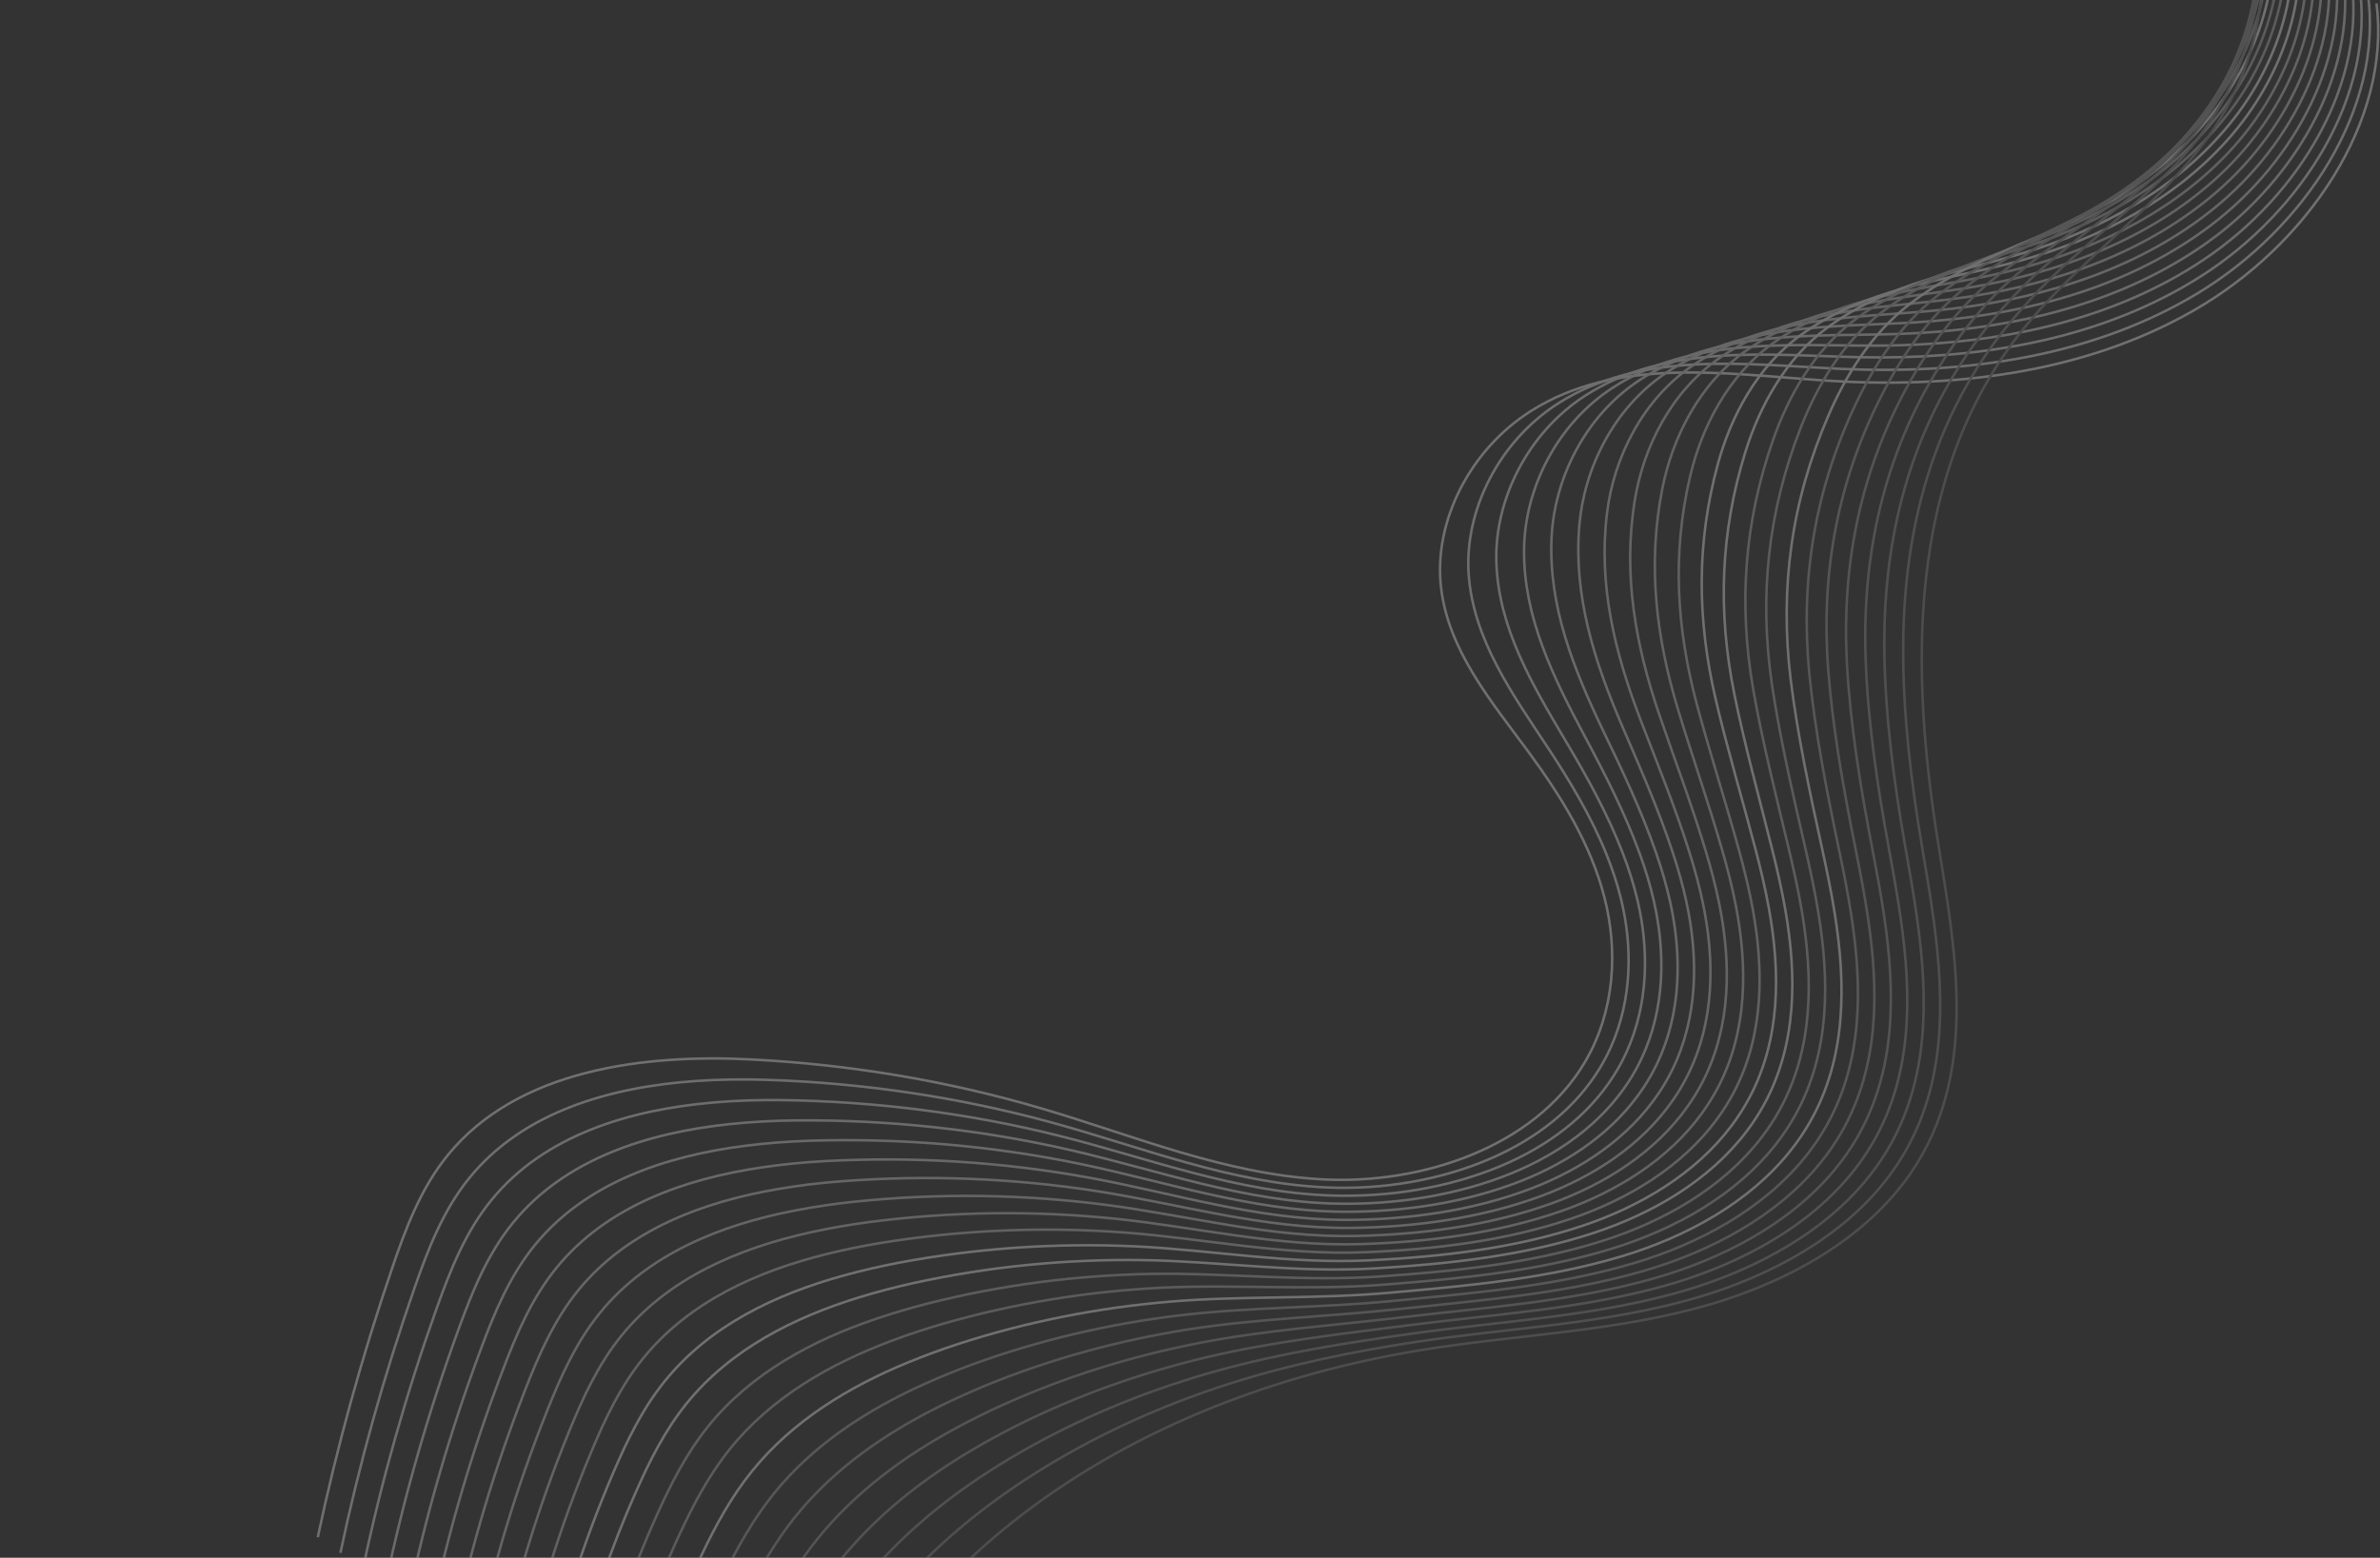 <svg width="947" height="620" viewBox="0 0 947 620" fill="none" xmlns="http://www.w3.org/2000/svg">
<rect x="0" y="0" width="947" height="620" fill="#333333" stroke="none"/>
<g opacity="0.3">
<path d="M126.445 611.815C134.12 575.686 144.039 539.825 156.121 504.468C161.498 488.751 167.489 472.783 178.354 459.537C206.101 425.675 256.126 419.454 299.058 421.673C338.596 423.713 377.467 430.286 414.589 441.222C451.382 452.056 487.111 467.279 526.262 469.397C565.425 471.508 610.483 456.757 630.597 422.787C642.566 402.569 643.882 378.432 638.388 357.123C632.889 335.803 621.13 316.898 608.177 299.258C593.34 279.055 576.204 258.837 573.358 233.593C570.401 207.462 585.001 178.884 609.099 163.619C643.382 141.909 686.297 148.75 725.501 151.409C775.303 154.782 828.469 149.123 873.167 123.396C917.858 97.688 951.582 48.463 945.598 1.343" stroke="white" stroke-miterlimit="10"/>
<path d="M135.454 618.055C142.955 582.536 152.834 547.292 164.931 512.629C170.315 497.223 176.317 481.577 186.981 468.552C208.402 442.394 243.045 432.557 277.286 430.22C286.61 429.573 295.916 429.49 304.912 429.774C343.6 431.019 381.74 436.737 418.275 446.715C454.475 456.608 489.664 471 528.195 472.624C549.792 473.533 573.045 469.856 593.359 461.007C611.056 453.292 626.575 441.485 636.457 425.307C638.226 422.416 639.775 419.443 641.115 416.41C649.389 397.664 649.656 376.618 644.949 357.605C643.434 351.499 641.45 345.572 639.114 339.793C633.008 324.725 624.542 310.647 615.651 297.203C601.561 275.856 586.262 254.448 584.395 228.764C582.545 203.251 596.438 175.63 619.904 160.611C653.294 139.248 694.92 145.098 732.831 146.828C735.811 146.962 738.824 147.064 741.82 147.13C787.291 148.121 834.609 140.789 874.471 116.709C916.982 91.028 948.655 43.022 942.136 -2.692" stroke="#F9F9F9" stroke-miterlimit="10"/>
<path d="M144.443 624.296C151.783 589.376 161.601 554.771 173.732 520.773C179.116 505.664 185.148 490.345 195.61 477.54C216.629 451.823 250.349 441.706 283.744 438.811C292.844 438.009 301.933 437.752 310.739 437.848C348.584 438.311 386 443.156 421.938 452.183C457.546 461.139 492.21 474.663 530.095 475.839C552.388 476.531 576.301 472.864 597.372 463.989C615.672 456.267 631.915 444.331 642.291 427.824C644.146 424.875 645.788 421.823 647.209 418.69C655.965 399.425 656.188 377.754 651.502 358.051C649.996 351.73 648.021 345.587 645.718 339.61C639.705 323.997 631.523 309.232 623.102 295.112C609.776 272.622 596.268 250.059 595.401 223.878C594.579 199.021 607.824 172.309 630.658 157.534C663.156 136.517 703.493 141.377 740.114 142.177C742.994 142.242 745.902 142.263 748.798 142.261C792.677 142.175 837.93 134.006 875.761 109.952C916.086 84.315 945.715 37.505 938.66 -6.808" stroke="#F4F4F4" stroke-miterlimit="10"/>
<path d="M153.411 630.534C160.595 596.226 170.36 562.24 182.5 528.921C187.902 514.115 193.933 499.123 204.212 486.544C224.846 461.273 257.625 450.87 290.192 447.423C299.088 446.471 307.955 446.027 316.57 445.937C353.567 445.604 390.26 449.577 425.605 457.665C460.62 465.682 494.78 478.314 532.013 479.06C555.008 479.516 579.574 475.878 601.391 466.983C620.293 459.254 637.267 447.171 648.137 430.335C650.091 427.32 651.812 424.198 653.307 420.981C662.528 401.193 662.711 378.907 658.047 358.515C656.555 351.99 654.589 345.631 652.327 339.438C646.401 323.268 638.502 307.845 630.558 293.03C617.977 269.392 606.256 245.736 606.417 219.012C606.558 194.845 619.226 169.02 641.442 154.483C673.048 133.812 712.096 137.682 747.425 137.553C750.206 137.548 753.002 137.507 755.805 137.416C798.099 136.236 841.288 127.229 877.06 103.213C915.2 77.62 942.771 32.012 935.18 -10.898" stroke="#EEEEEE" stroke-miterlimit="10"/>
<path d="M162.398 636.78C169.408 603.078 179.133 569.706 191.295 537.06C196.696 522.55 202.751 507.904 212.823 495.534C233.059 470.715 264.91 460.02 296.649 456.021C305.321 454.913 313.985 454.288 322.397 454.016C358.551 452.9 394.52 455.999 429.267 463.137C463.676 470.221 497.332 481.929 533.912 482.276C557.61 482.496 582.824 478.875 605.391 469.973C624.902 462.249 642.593 450.024 653.951 432.849C655.991 429.774 657.806 426.574 659.374 423.274C669.072 402.956 669.21 380.044 664.554 358.969C663.059 352.235 661.12 345.666 658.886 339.262C653.066 322.54 645.431 306.455 637.95 290.952C626.115 266.164 616.154 241.459 617.357 214.156C618.403 190.693 630.559 165.723 652.136 151.449C682.851 131.125 720.605 133.992 754.648 132.944C757.323 132.859 760.019 132.748 762.71 132.595C803.411 130.338 844.549 120.485 878.276 96.501C914.229 70.953 939.756 26.541 931.629 -14.968" stroke="#E9E9E9" stroke-miterlimit="10"/>
<path d="M171.387 643.028C178.236 609.927 187.914 577.187 200.097 545.214C205.504 531.014 211.571 516.689 221.46 504.545C241.312 480.173 272.221 469.191 303.133 464.639C311.581 463.375 320.028 462.576 328.256 462.129C363.561 460.217 398.799 462.461 432.947 468.647C466.758 474.779 499.911 485.563 535.822 485.517C560.218 485.489 586.091 481.908 609.403 472.988C629.518 465.257 647.932 452.904 659.797 435.392C661.936 432.252 663.83 428.981 665.486 425.592C675.667 404.754 675.747 381.224 671.126 359.452C669.645 352.514 667.709 345.717 665.522 339.108C659.794 321.841 652.404 305.089 645.427 288.876C634.285 262.967 626.097 237.206 628.394 209.296C630.279 186.572 641.983 162.442 662.923 148.401C692.745 128.422 729.21 130.298 761.961 128.32C764.537 128.165 767.128 127.973 769.719 127.751C808.827 124.417 847.907 113.706 879.577 89.761C913.356 64.249 936.807 21.035 928.162 -19.065" stroke="#E3E3E3" stroke-miterlimit="10"/>
<path d="M180.376 649.277C187.064 616.777 196.689 584.659 208.887 553.377C214.3 539.487 220.378 525.484 230.079 513.553C249.533 489.635 279.513 478.36 309.592 473.243C317.829 471.817 326.06 470.843 334.097 470.208C368.559 467.512 403.073 468.882 436.617 474.104C469.835 479.296 502.486 489.125 537.742 488.709C562.848 488.427 589.38 484.887 613.424 475.954C634.148 468.228 653.279 455.734 665.647 437.875C667.878 434.657 669.858 431.327 671.588 427.855C682.232 406.494 682.286 382.342 677.674 359.886C676.202 352.733 674.281 345.733 672.121 338.914C666.48 321.089 659.373 303.68 652.873 286.771C642.47 259.701 635.963 232.961 639.401 204.406C642.048 182.43 653.371 159.12 673.698 145.329C702.628 125.697 737.804 126.581 769.257 123.659C771.734 123.435 774.219 123.162 776.698 122.877C814.22 118.446 851.241 106.908 880.865 82.995C912.452 57.515 933.864 15.51 924.684 -23.186" stroke="#DEDEDE" stroke-miterlimit="10"/>
<path d="M189.36 655.517C195.874 623.625 205.465 592.134 217.685 561.526C223.111 547.927 229.194 534.264 238.706 522.547C257.776 499.076 286.828 487.508 316.065 481.845C324.079 480.262 332.099 479.126 339.94 478.291C373.553 474.798 407.343 475.294 440.294 479.575C472.919 483.827 505.068 492.669 539.654 491.921C565.478 491.366 592.65 487.891 617.438 478.94C638.765 471.207 658.628 458.565 671.482 440.397C673.799 437.12 675.872 433.712 677.676 430.156C688.803 408.277 688.793 383.494 684.209 360.36C682.745 352.991 680.838 345.787 678.72 338.751C673.184 320.374 666.335 302.29 660.318 284.698C650.661 256.479 645.789 228.767 650.408 199.548C653.759 178.335 664.778 155.836 684.46 142.296C712.485 123.017 746.385 122.902 776.546 119.049C778.917 118.744 781.308 118.413 783.682 118.047C819.61 112.537 854.573 100.14 882.139 76.266C911.54 50.83 930.894 10.029 921.179 -27.263" stroke="#D8D8D8" stroke-miterlimit="10"/>
<path d="M198.338 661.776C204.69 630.486 214.229 599.616 226.458 569.689C231.89 556.4 237.984 543.059 247.3 531.576C265.986 508.552 294.106 496.752 322.493 490.487C330.288 488.76 338.099 487.431 345.749 486.408C378.519 482.13 411.585 481.751 443.937 485.079C475.969 488.39 507.624 496.227 541.546 495.158C568.075 494.336 595.892 490.909 621.432 481.951C643.368 474.223 663.948 461.44 677.304 442.925C679.72 439.582 681.867 436.091 683.764 432.458C695.355 410.054 695.319 384.65 690.756 360.826C689.307 353.253 687.409 345.834 685.318 338.587C679.869 319.653 673.304 300.911 667.75 282.63C658.839 253.262 655.55 224.606 661.396 194.683C665.393 174.249 676.147 152.541 695.198 139.245C722.331 120.313 754.941 119.206 783.809 114.42C786.081 114.046 788.354 113.64 790.628 113.205C824.963 106.616 857.86 93.379 883.394 69.53C910.607 44.137 927.917 4.534 917.666 -31.353" stroke="#D2D2D2" stroke-miterlimit="10"/>
<path d="M207.329 668.031C213.52 637.343 222.999 607.114 235.264 577.855C240.696 564.864 246.807 551.857 255.935 540.588C274.224 518.018 301.415 505.925 328.974 499.106C336.545 497.223 344.139 495.719 351.599 494.508C383.519 489.433 415.854 488.197 447.62 490.565C479.053 492.923 510.214 499.754 543.464 498.382C570.718 497.269 599.168 493.927 625.465 484.943C648.005 477.209 669.309 464.297 683.172 445.446C685.674 442.045 687.927 438.469 689.885 434.759C701.953 411.825 701.859 385.801 697.323 361.299C695.87 353.517 693.994 345.875 691.95 338.423C686.594 318.944 680.299 299.521 675.229 280.556C667.063 250.038 665.293 220.44 672.436 189.823C677.015 170.17 687.588 149.256 706.007 136.206C732.248 117.62 763.575 115.501 791.144 109.802C793.316 109.358 795.484 108.871 797.658 108.366C830.412 100.692 861.238 86.602 884.713 62.791C909.753 37.435 925.005 -0.963 914.219 -35.444" stroke="#CDCDCD" stroke-miterlimit="10"/>
<path d="M216.321 674.288C222.338 644.208 231.778 614.595 244.071 586.022C249.522 573.335 255.632 560.657 264.577 549.615C282.476 527.48 308.737 515.124 335.456 507.727C342.809 505.7 350.194 504.003 357.463 502.604C388.54 496.743 420.15 494.631 451.317 496.046C482.143 497.468 512.825 503.256 545.409 501.594C573.369 500.183 602.47 496.931 629.512 487.929C652.662 480.2 674.678 467.135 689.036 447.956C691.637 444.488 693.969 440.842 696.001 437.049C708.552 413.596 708.413 386.946 703.88 361.748C702.441 353.762 700.574 345.904 698.571 338.235C693.314 318.191 687.303 298.111 682.696 278.457C675.289 246.783 674.961 216.253 683.466 184.939C688.588 166.057 698.999 145.943 716.792 133.149C742.141 114.91 772.179 111.798 798.441 105.172C800.508 104.647 802.582 104.103 804.638 103.523C835.792 94.757 864.571 79.831 886 56.052C908.847 30.728 922.048 -6.453 910.726 -39.528" stroke="white" stroke-miterlimit="10"/>
<path d="M225.307 680.534C231.164 651.057 240.557 622.079 252.853 594.176C258.31 581.799 264.438 569.455 273.176 558.622C290.677 536.942 316.009 524.293 341.9 516.341C349.042 514.151 356.21 512.279 363.282 510.711C393.509 504.052 424.395 501.064 454.949 501.531C485.182 502.012 515.359 506.738 547.276 504.816C575.949 503.089 605.701 499.927 633.482 490.925C657.235 483.189 679.988 469.99 694.834 450.469C697.534 446.936 699.947 443.219 702.06 439.324C715.075 415.347 714.897 388.082 710.398 362.188C708.968 353.986 707.116 345.924 705.14 338.044C699.976 317.455 694.236 296.693 690.112 276.355C683.451 243.532 684.521 212.046 694.432 180.058C700.047 161.943 710.353 142.645 727.508 130.084C751.965 112.192 780.712 108.086 805.682 100.527C807.65 99.932 809.618 99.307 811.575 98.658C841.134 88.811 867.854 73.025 887.225 49.285C907.884 24.004 919.04 -11.977 907.183 -43.646" stroke="white" stroke-miterlimit="10"/>
<path d="M234.3 686.793C239.983 657.925 249.343 629.575 261.662 602.348C267.119 590.269 273.265 578.26 281.814 567.642C298.931 546.41 323.334 533.466 348.383 524.967C355.302 522.621 362.253 520.574 369.148 518.81C398.53 511.365 428.691 507.501 458.647 507.014C488.286 506.552 517.977 510.222 549.208 508.035C578.601 505.972 608.991 502.938 637.516 493.918C661.879 486.187 685.35 472.847 700.691 452.998C703.477 449.406 705.983 445.611 708.169 441.633C721.662 417.126 721.439 389.234 716.955 362.668C715.539 354.262 713.689 345.972 711.761 337.887C706.689 316.752 701.271 295.313 697.58 274.287C691.735 240.292 694.043 207.858 705.462 175.204C711.525 157.865 721.778 139.356 738.308 127.052C761.872 109.507 789.329 104.407 813.006 95.914C814.874 95.25 816.737 94.543 818.581 93.831C846.546 82.904 871.213 66.27 888.537 42.561C907.009 17.324 916.107 -17.451 903.728 -47.719" stroke="#BCBCBC" stroke-miterlimit="10"/>
<path d="M243.294 693.054C248.816 664.789 258.123 637.063 270.458 610.529C275.934 598.755 282.079 587.075 290.445 576.683C307.165 555.906 330.639 542.669 354.854 533.603C361.549 531.101 368.302 528.884 374.987 526.927C403.526 518.695 432.949 513.961 462.318 512.513C491.364 511.108 520.556 513.697 551.127 511.262C581.227 508.871 612.266 505.958 641.538 496.919C666.504 489.182 690.699 475.713 706.542 455.516C709.427 451.859 712.012 447.993 714.273 443.932C728.249 418.905 727.967 390.394 723.505 363.137C722.085 354.522 720.263 346.021 718.362 337.726C713.377 316.033 708.25 293.918 705.015 272.221C699.929 237.07 703.457 203.65 716.46 170.352C722.94 153.759 733.158 136.077 749.063 124.03C771.735 106.832 797.901 100.737 820.285 91.311C822.047 90.565 823.817 89.801 825.555 89.007C851.939 76.993 874.533 59.504 889.811 35.827C906.108 10.627 913.149 -22.942 900.221 -51.796" stroke="#B7B7B7" stroke-miterlimit="10"/>
<path d="M252.275 699.323C257.637 671.662 266.898 644.571 279.254 618.713C284.73 607.238 290.894 595.893 299.059 585.723C315.395 565.394 337.926 551.869 361.299 542.255C367.783 539.589 374.307 537.204 380.801 535.059C408.489 526.029 437.194 520.43 465.963 518.026C494.41 515.667 523.117 517.167 553.006 514.51C583.815 511.76 615.497 508.986 645.52 499.94C671.077 492.204 696.003 478.587 712.36 458.068C715.325 454.339 718.009 450.407 720.357 446.256C734.797 420.706 734.483 391.561 730.048 363.626C728.643 354.807 726.83 346.09 724.97 337.578C720.091 315.333 715.228 292.554 712.47 270.161C708.13 233.86 712.803 199.403 727.479 165.506C734.338 149.649 744.565 132.816 759.851 121.008C781.63 104.157 806.501 97.055 827.597 86.706C829.259 85.891 830.91 85.052 832.549 84.189C857.332 71.081 877.866 52.762 891.097 29.117C905.207 3.96 910.189 -28.402 896.74 -55.854" stroke="white" stroke-miterlimit="10"/>
<path d="M261.267 705.583C266.461 678.544 275.677 652.057 288.056 626.876C293.538 615.71 299.713 604.689 307.69 594.733C323.629 574.859 345.238 561.021 367.775 550.871C374.036 548.049 380.356 545.482 386.659 543.148C413.504 533.331 441.478 526.843 469.653 523.496C497.506 520.193 525.71 520.6 554.943 517.707C586.475 514.591 618.793 511.975 649.561 502.911C675.728 495.18 701.386 481.416 718.218 460.562C721.282 456.768 724.046 452.765 726.468 448.531C741.391 422.462 741.02 392.696 736.6 364.057C735.204 355.022 733.405 346.102 731.573 337.379C726.78 314.575 722.194 291.126 719.92 268.048C716.326 230.597 722.062 195.069 738.486 160.594C745.707 145.437 755.968 129.47 770.609 117.913C791.496 101.41 815.076 93.312 834.878 82.029C836.441 81.144 837.987 80.224 839.526 79.291C862.714 65.101 881.188 45.92 892.373 22.307C904.289 -2.819 907.232 -33.969 893.248 -60.013" stroke="#ABABAB" stroke-miterlimit="10"/>
<path d="M270.272 711.872C275.305 685.435 284.462 659.591 296.864 635.085C302.365 624.223 308.539 613.531 316.333 603.802C331.888 584.376 352.555 570.25 374.264 559.544C380.3 556.566 386.404 553.823 392.517 551.301C418.511 540.684 445.767 533.331 473.33 529.035C500.576 524.795 528.296 524.083 556.854 520.979C589.097 517.473 622.063 515.04 653.591 505.951C680.362 498.213 706.744 484.32 724.085 463.13C727.247 459.27 730.092 455.196 732.587 450.878C747.975 424.284 747.577 393.895 743.166 364.571C741.778 355.32 739.988 346.183 738.203 337.254C733.502 313.904 729.193 289.784 727.396 266.009C724.553 227.417 731.247 190.735 749.526 155.763C757.076 141.308 767.396 126.224 781.405 114.913C801.387 98.762 823.69 89.662 842.199 77.444C843.656 76.478 845.102 75.488 846.529 74.492C868.135 59.213 884.542 39.189 893.667 15.613C903.394 -9.471 904.293 -39.422 889.773 -64.058" stroke="#A6A6A6" stroke-miterlimit="10"/>
<path d="M279.276 718.162C284.149 692.328 293.253 667.107 305.684 643.288C311.186 632.726 317.378 622.368 324.984 612.854C340.155 593.876 359.873 579.45 380.754 568.189C386.566 565.054 392.465 562.129 398.394 559.431C423.544 548.026 450.075 539.795 477.033 534.531C503.686 529.347 530.903 527.51 558.786 524.195C591.733 520.287 625.361 518.03 657.627 508.94C685.009 501.208 712.11 487.175 729.953 465.637C733.201 461.717 736.139 457.565 738.722 453.158C754.587 426.031 754.131 395.022 749.76 365.011C748.373 355.562 746.605 346.202 744.847 337.062C740.246 313.146 736.22 288.367 734.873 263.908C732.79 224.158 740.348 186.265 760.554 150.878C768.429 137.081 778.808 122.913 792.204 111.852C811.294 96.048 832.306 85.952 849.521 72.799C850.879 71.763 852.225 70.703 853.546 69.626C873.551 53.252 887.904 32.377 894.983 8.831C902.535 -16.216 901.361 -44.954 886.306 -68.181" stroke="#A0A0A0" stroke-miterlimit="10"/>
<path d="M288.274 724.439C292.973 699.215 302.045 674.623 314.48 651.476C319.988 641.224 326.198 631.201 333.602 621.908C348.37 603.374 367.147 588.629 387.217 576.848C392.812 573.537 398.501 570.45 404.226 567.569C428.527 555.364 454.325 546.274 480.696 540.047C506.755 533.918 533.465 530.945 560.696 527.435C594.355 523.106 628.63 521.063 661.643 511.955C689.63 504.216 717.449 490.041 735.787 468.174C739.135 464.189 742.166 459.959 744.809 455.475C761.158 427.829 760.657 396.191 756.294 365.494C754.916 355.829 753.163 346.265 751.445 336.908C746.937 312.445 743.182 286.983 742.319 261.839C740.981 220.937 749.311 181.744 771.564 146.018C779.758 132.868 790.22 119.633 802.965 108.811C821.163 93.355 840.883 82.262 856.805 68.173C858.058 67.055 859.304 65.926 860.52 64.767C878.929 47.31 891.228 25.584 896.246 2.076C901.609 -22.929 898.39 -50.467 882.8 -72.285" stroke="#9B9B9B" stroke-miterlimit="10"/>
<path d="M297.266 730.733C301.805 706.114 310.824 682.146 323.288 659.687C328.81 649.728 335.025 640.047 342.241 630.969C356.625 612.883 374.459 597.85 393.7 585.513C399.072 582.045 404.55 578.794 410.091 575.706C433.547 562.714 458.615 552.732 484.392 545.561C509.851 538.476 536.058 534.376 562.626 530.679C596.985 525.905 631.919 524.1 665.679 514.973C694.275 507.24 722.827 492.918 741.66 470.721C745.094 466.677 748.212 462.357 750.935 457.802C767.749 429.631 767.202 397.365 762.867 365.988C761.504 356.119 759.753 346.326 758.069 336.77C753.653 311.761 750.175 285.628 749.789 259.786C749.197 217.732 758.22 177.145 782.6 141.175C791.096 128.637 801.639 116.364 813.758 105.8C831.07 90.703 849.5 78.582 864.121 63.576C865.273 62.389 866.401 61.184 867.517 59.956C884.344 41.409 894.569 18.826 897.54 -4.651C900.715 -29.613 895.437 -55.943 879.324 -76.358" stroke="#959595" stroke-miterlimit="10"/>
<path d="M306.272 737.023C310.638 713.014 319.624 689.676 332.111 667.894C337.639 658.246 343.866 648.888 350.894 640.025C364.881 622.395 381.799 607.06 400.185 594.18C405.332 590.556 410.606 587.123 415.944 583.853C438.55 570.06 462.898 559.212 488.075 551.083C512.941 543.053 538.646 537.797 564.556 533.925C599.617 528.675 635.208 527.137 669.714 517.993C698.916 510.252 728.193 495.802 747.515 473.264C751.048 469.154 754.245 464.763 757.05 460.106C774.348 431.415 773.756 398.521 769.442 366.453C768.088 356.367 766.351 346.37 764.708 336.597C760.392 311.021 757.184 284.236 757.275 257.697C757.442 214.485 767.073 172.396 793.652 136.296C802.464 124.332 813.08 113.073 824.581 102.747C841 87.997 858.139 74.88 871.465 58.937C872.518 57.68 873.546 56.406 874.557 55.096C889.788 35.465 897.945 12.038 898.868 -11.408C899.848 -36.34 892.53 -61.456 875.869 -80.454" stroke="#909090" stroke-miterlimit="10"/>
<path d="M315.277 743.312C325.056 688.924 360.349 638.319 406.668 602.849C452.987 567.378 509.575 546.299 566.47 537.176C602.227 531.439 638.477 530.169 673.735 521.018C708.993 511.866 744.512 493.114 763.163 462.44C786.517 424.038 778.075 378.239 771.326 336.448C760.206 267.738 758.101 189.74 804.669 131.449C827.862 102.417 861.243 81.115 881.53 50.27C909.652 7.505 905.725 -50.404 872.367 -84.541" stroke="#8A8A8A" stroke-miterlimit="10"/>
</g>
</svg>
